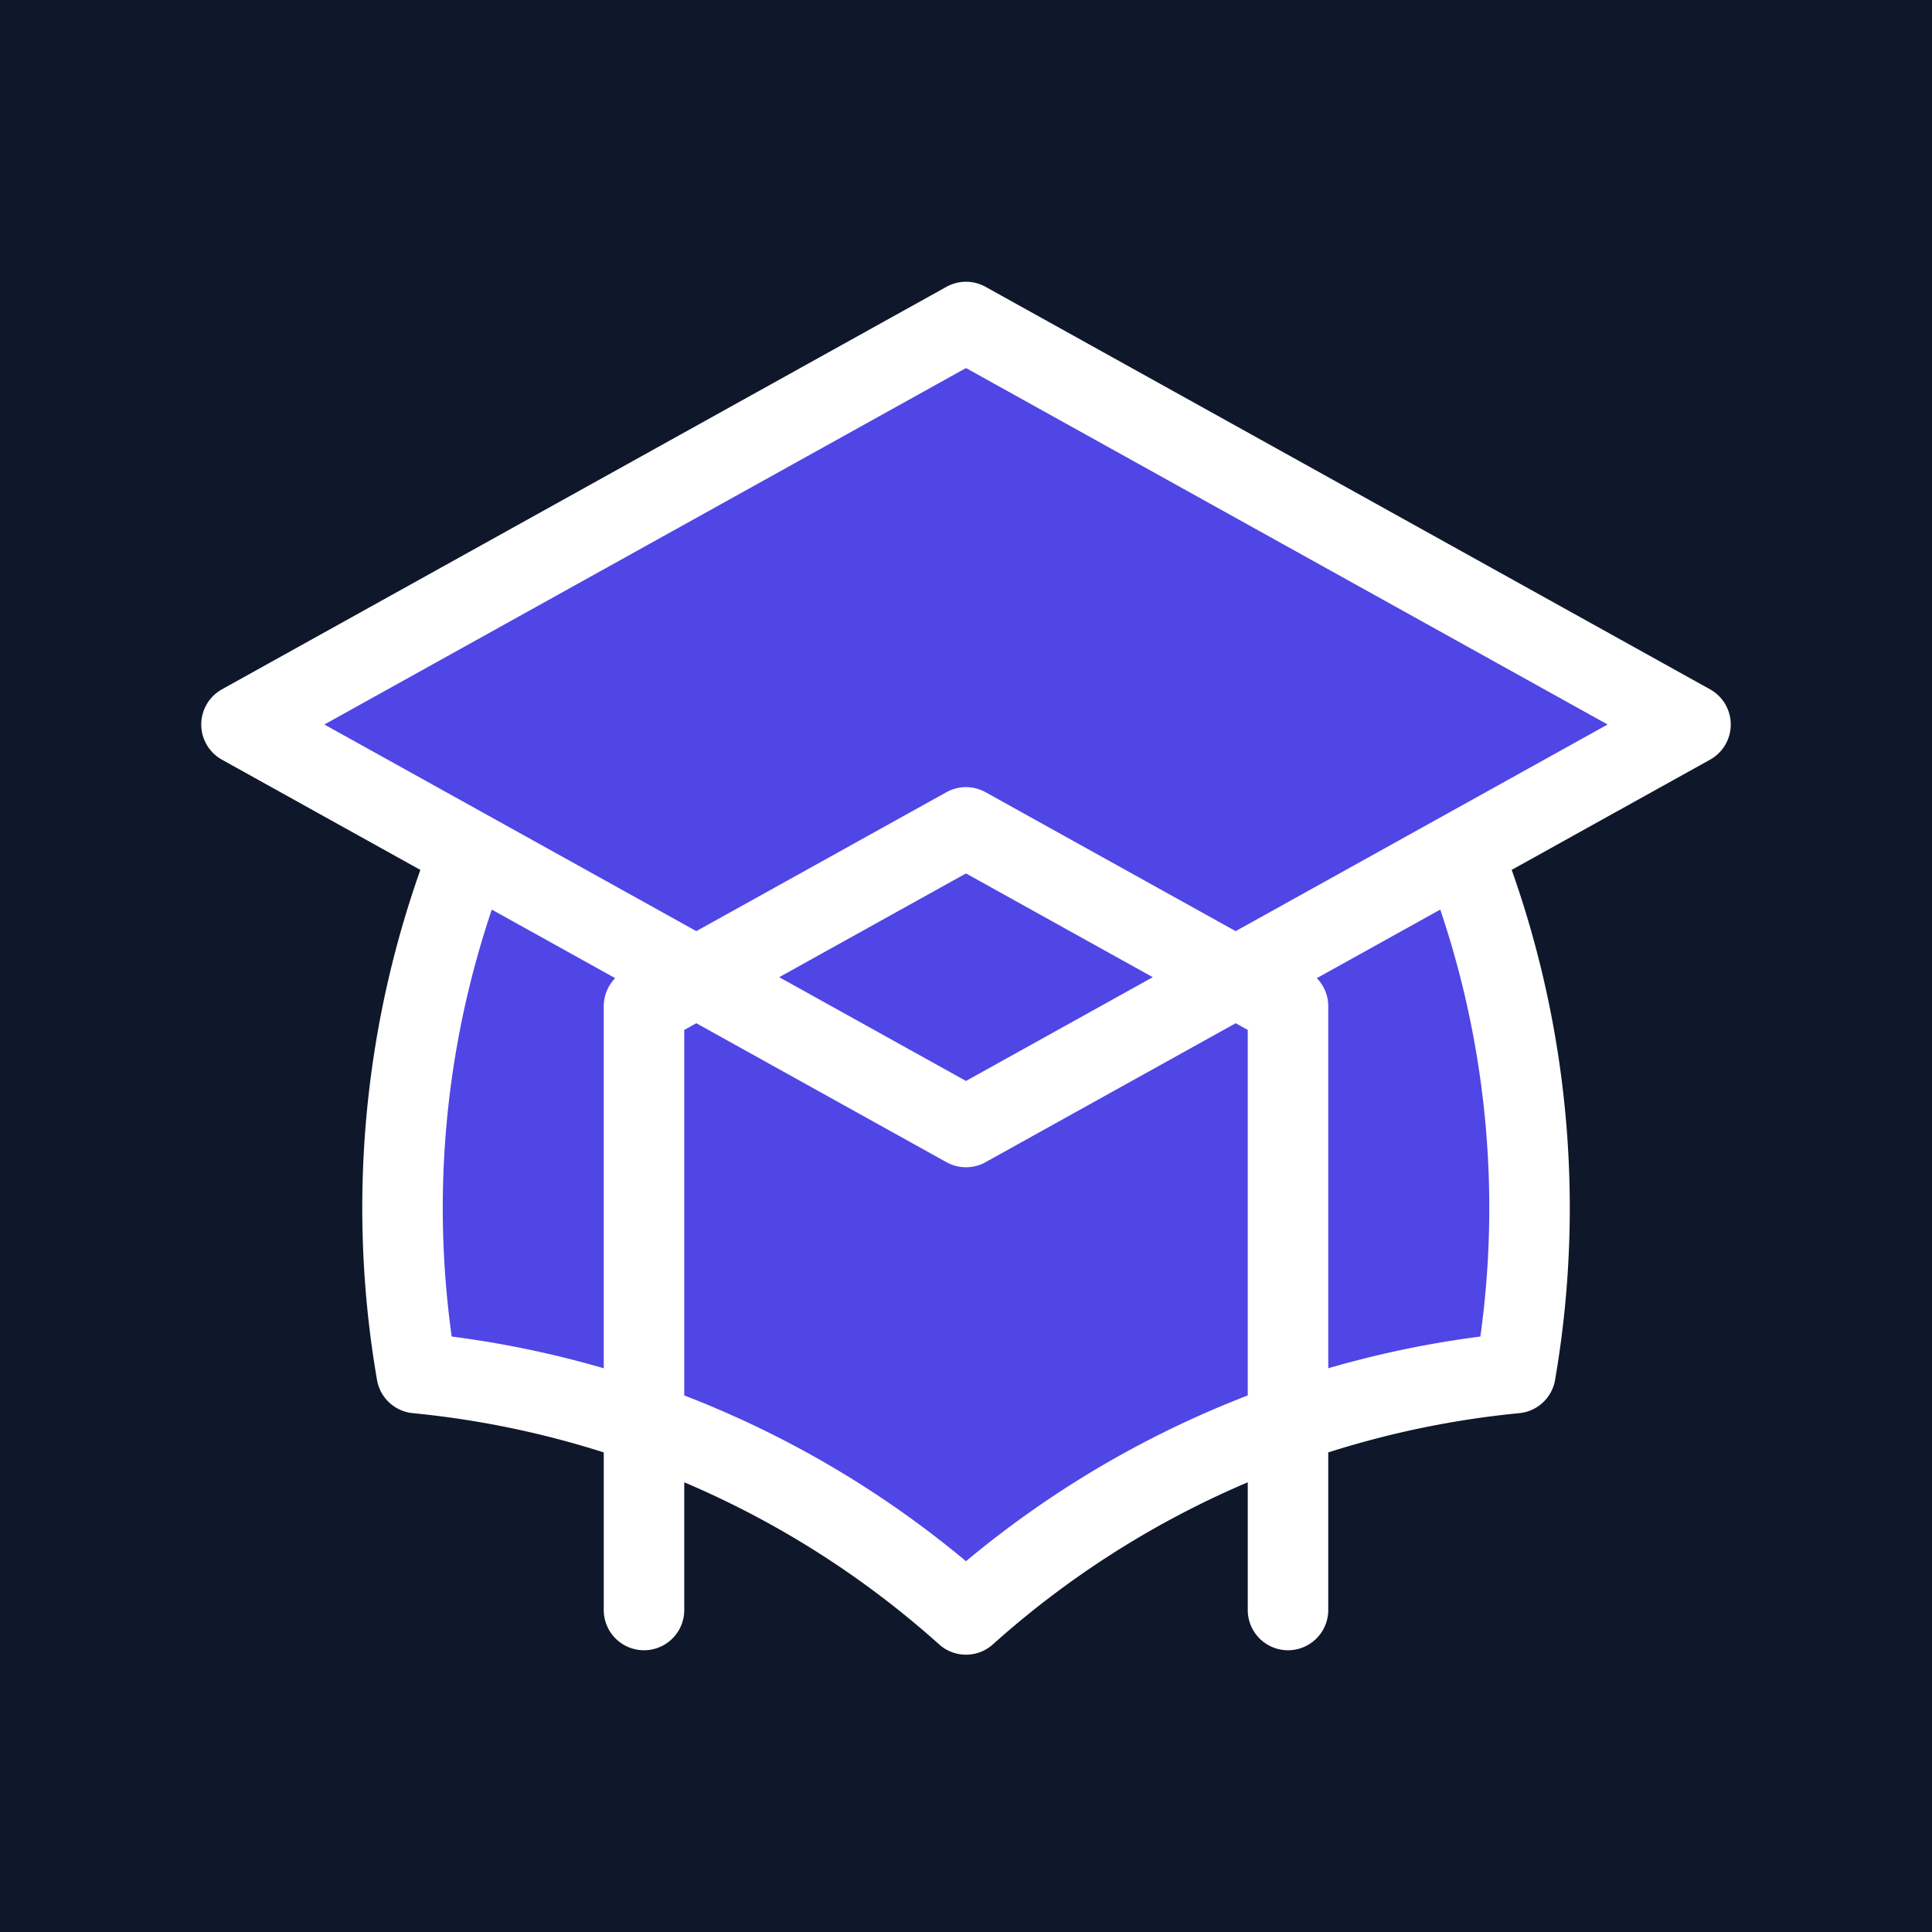 <svg width="512" height="512" viewBox="0 0 24 24" xmlns="http://www.w3.org/2000/svg">
    <rect width="24" height="24" fill="#0f172a"/>
    <g fill="#4f46e5">
        <path d="M12 14l9-5-9-5-9 5 9 5z"/>
        <path d="M12 14l6.16-3.422a12.083 12.083 0 01.665 6.479A11.952 11.952 0 0012 20.055a11.952 11.952 0 00-6.824-2.998 12.078 12.078 0 01.665-6.479L12 14z"/>
    </g>
    <g stroke="#ffffff" stroke-width="1" stroke-linecap="round" stroke-linejoin="round" fill="none">
         <path d="M12 14l9-5-9-5-9 5 9 5zm0 0l6.16-3.422a12.083 12.083 0 01.665 6.479A11.952 11.952 0 0012 20.055a11.952 11.952 0 00-6.824-2.998 12.078 12.078 0 01.665-6.479L12 14zm-4 6v-7.5l4-2.222 4 2.222V20"/>
    </g>
</svg>
